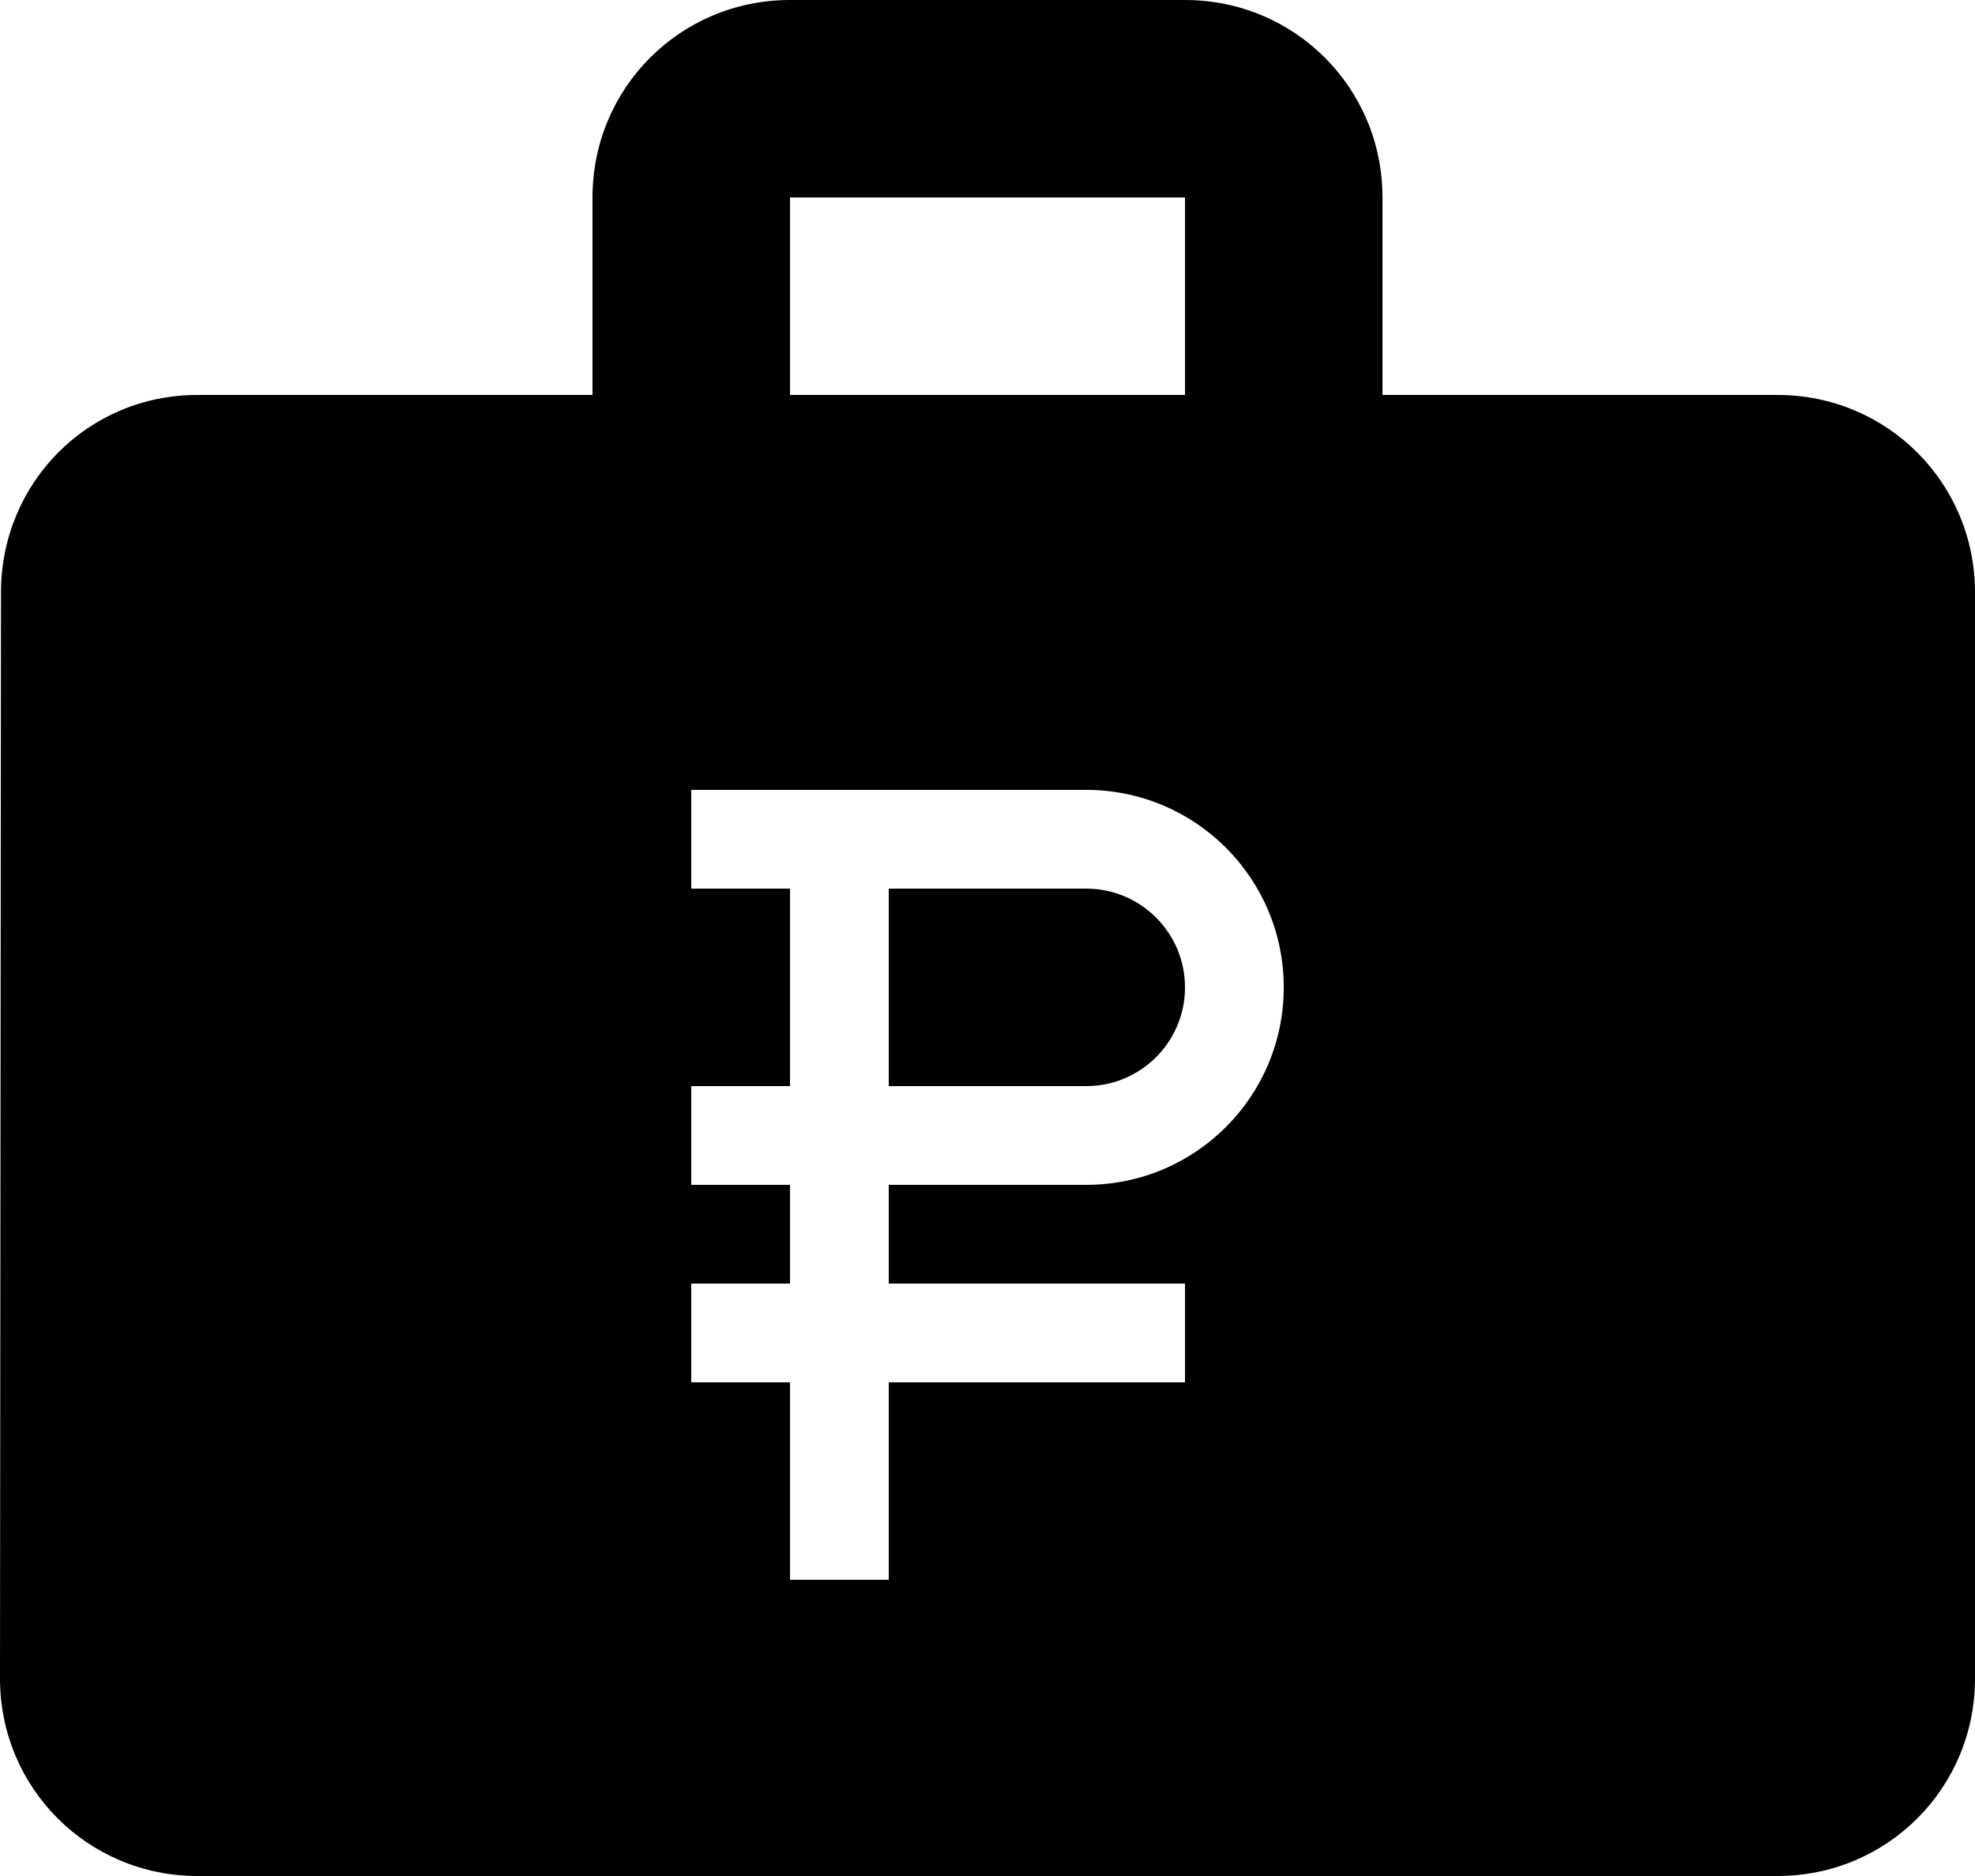 <svg width="20" height="19" viewBox="0 0 20 19" fill="none" xmlns="http://www.w3.org/2000/svg">
<path fill-rule="evenodd" clip-rule="evenodd" d="M18 4C19.11 4 20 4.89 20 6V17C20 18.11 19.11 19 18 19H2C0.89 19 0 18.11 0 17L0.01 6C0.01 4.89 0.89 4 2 4H6V2C6 0.89 6.89 0 8 0H12C13.11 0 14 0.89 14 2V4H18ZM12 4V2H8V4H12ZM9 13V12H11C12.105 12 13 11.105 13 10C13 8.895 12.105 8 11 8H7V9H8V11H7V12H8V13H7V14H8V16H9V14H12V13H9ZM9 9H11C11.552 9 12 9.448 12 10C12 10.552 11.552 11 11 11H9V9Z" fill="currentColor"/>
</svg>
